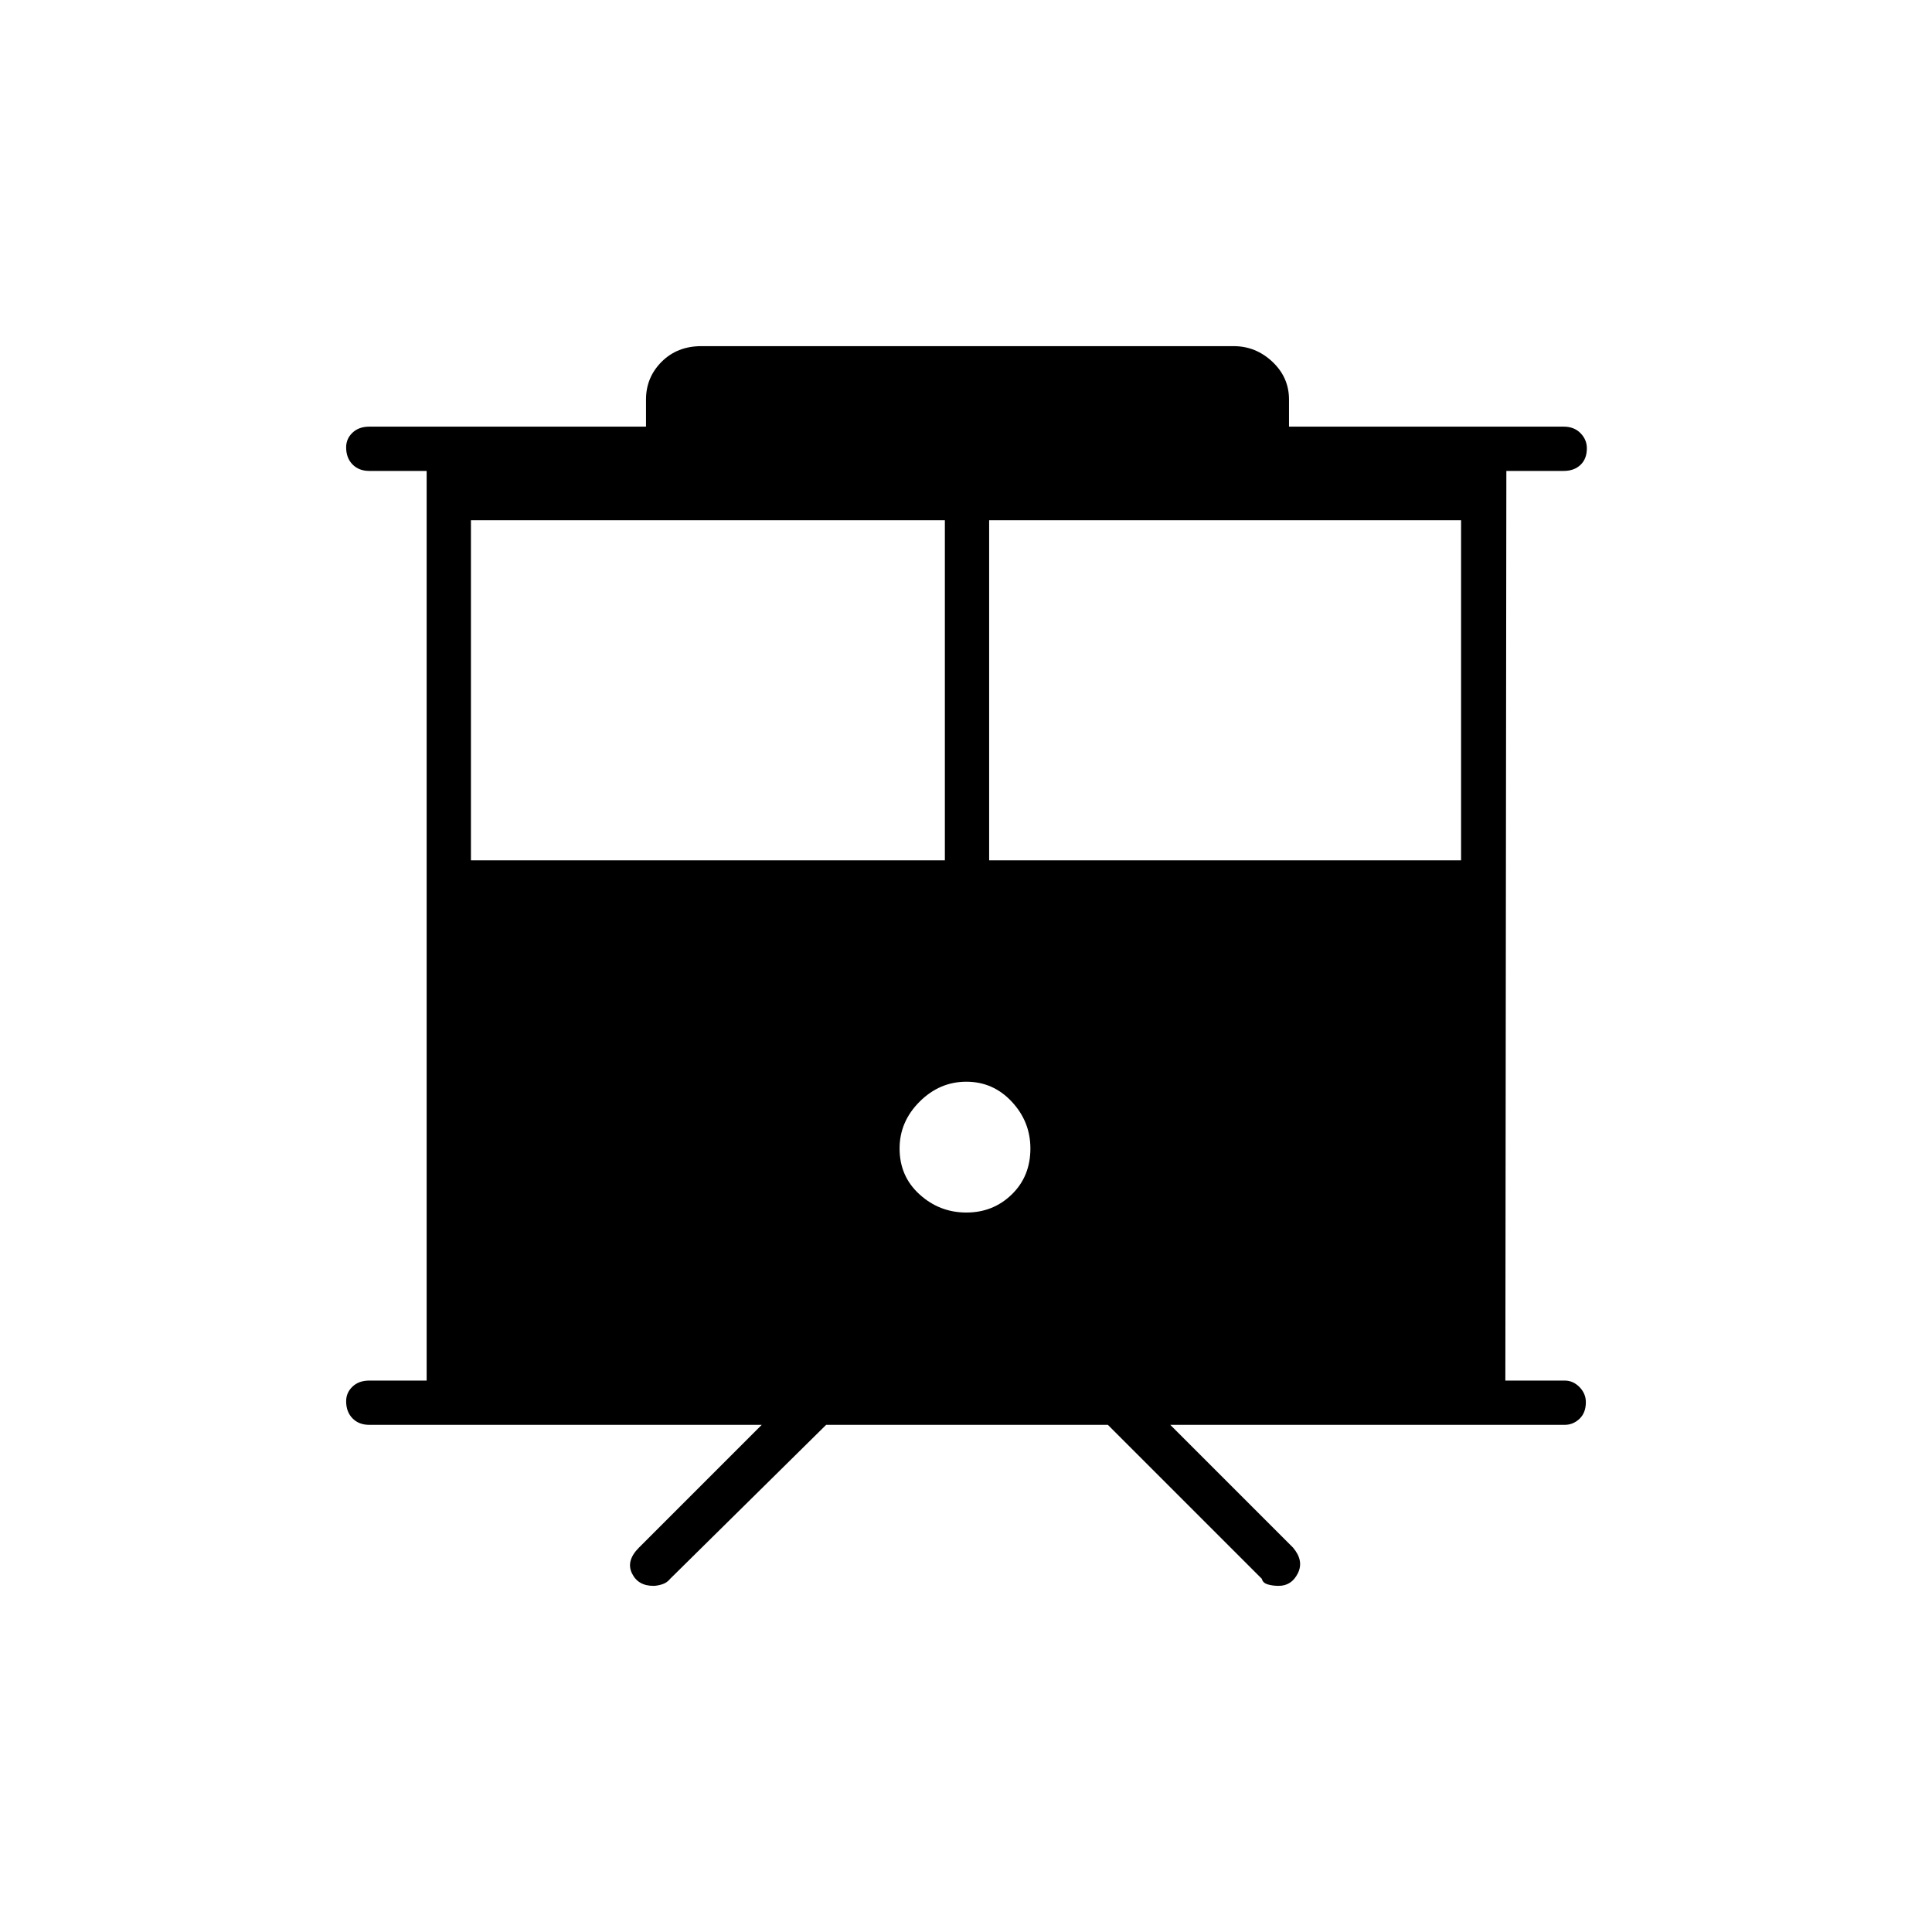 <svg xmlns="http://www.w3.org/2000/svg" height="48" viewBox="0 -960 960 960" width="48"><path d="M324.66-172q-7.66 0-10.66-6.25t3.5-12.75l61-61h-195q-5.18 0-8.34-3.23t-3.16-8.5q0-4.27 3.16-7.27t8.34-3H212v-452h-28.5q-5.18 0-8.34-3.23t-3.16-8.5q0-4.27 3.16-7.27t8.34-3H321v-13.5q0-10.97 7.76-18.74 7.76-7.76 19.74-7.76H613q11 0 19.25 7.76 8.25 7.77 8.25 18.74v13.5H777q5.17 0 8.34 3.23 3.16 3.23 3.16 7.5 0 5.27-3.16 8.27-3.17 3-8.34 3h-28.5l-.5 452h29.5q4.17 0 7.34 3.23 3.16 3.23 3.16 7.5 0 5.27-3.16 8.27-3.17 3-7.34 3h-196l61 61q5.5 6.5 2.4 12.75t-9.54 6.25q-3.11 0-5.51-.75-2.41-.75-2.85-2.75L550.5-252h-140L333-175.5q-1.58 2-4.03 2.75-2.44.75-4.31.75ZM491.5-532.5H726v-169H491.5v169Zm-257.5 0h235.5v-169H234v169Zm246.18 175q13.32 0 22.57-9t9.25-22.82q0-13.33-9.25-23.25-9.25-9.93-22.57-9.93-13.33 0-23.25 9.93-9.93 9.92-9.93 23.25 0 13.82 9.93 22.82 9.92 9 23.25 9Z"/></svg>